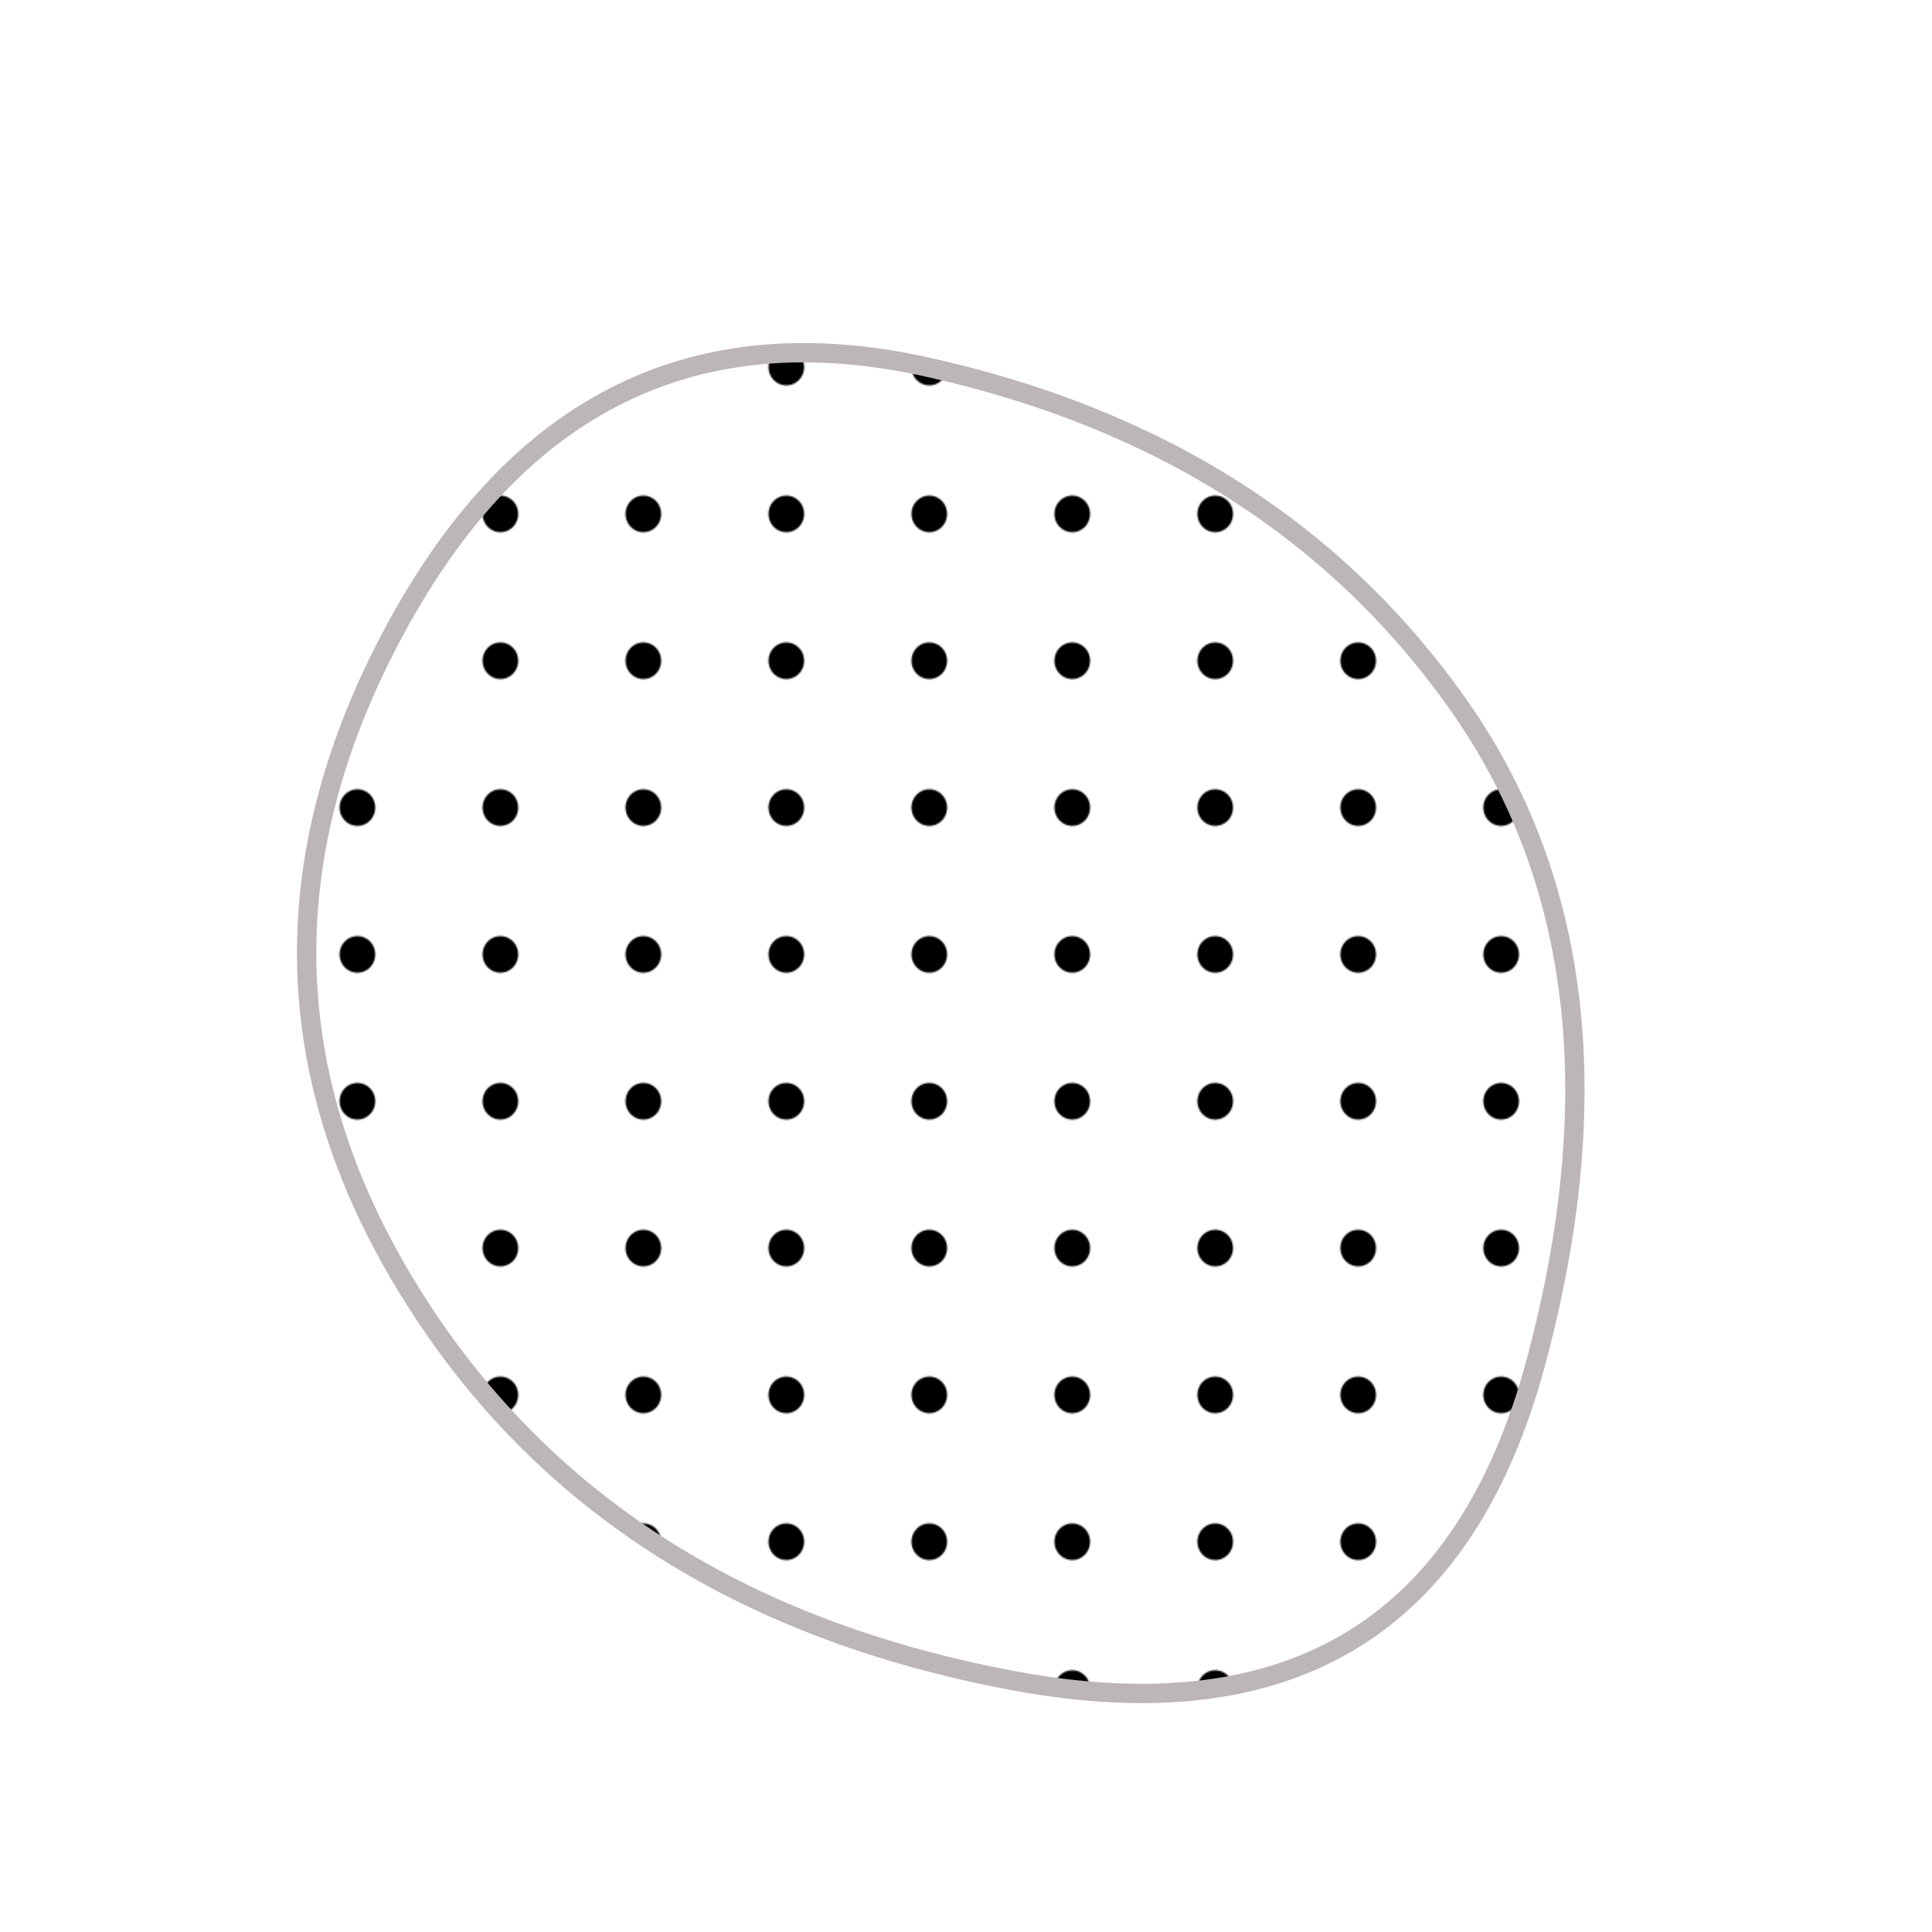 <svg viewBox="0 0 100 100" xmlns="http://www.w3.org/2000/svg"><defs><pattern id="fill" viewBox="0,0,100,100" width="10%" height="10%"><circle cx="50" cy="50" r="12.5" fill="black"/></pattern></defs><path d="M79.5,70.5Q74,91,52.5,87Q31,83,21,66.5Q11,50,20.5,32.5Q30,15,48,19Q66,23,75.5,36.5Q85,50,79.5,70.5Z" stroke="#bcb6b6" stroke-width="1" fill="url(#fill)"/></svg>